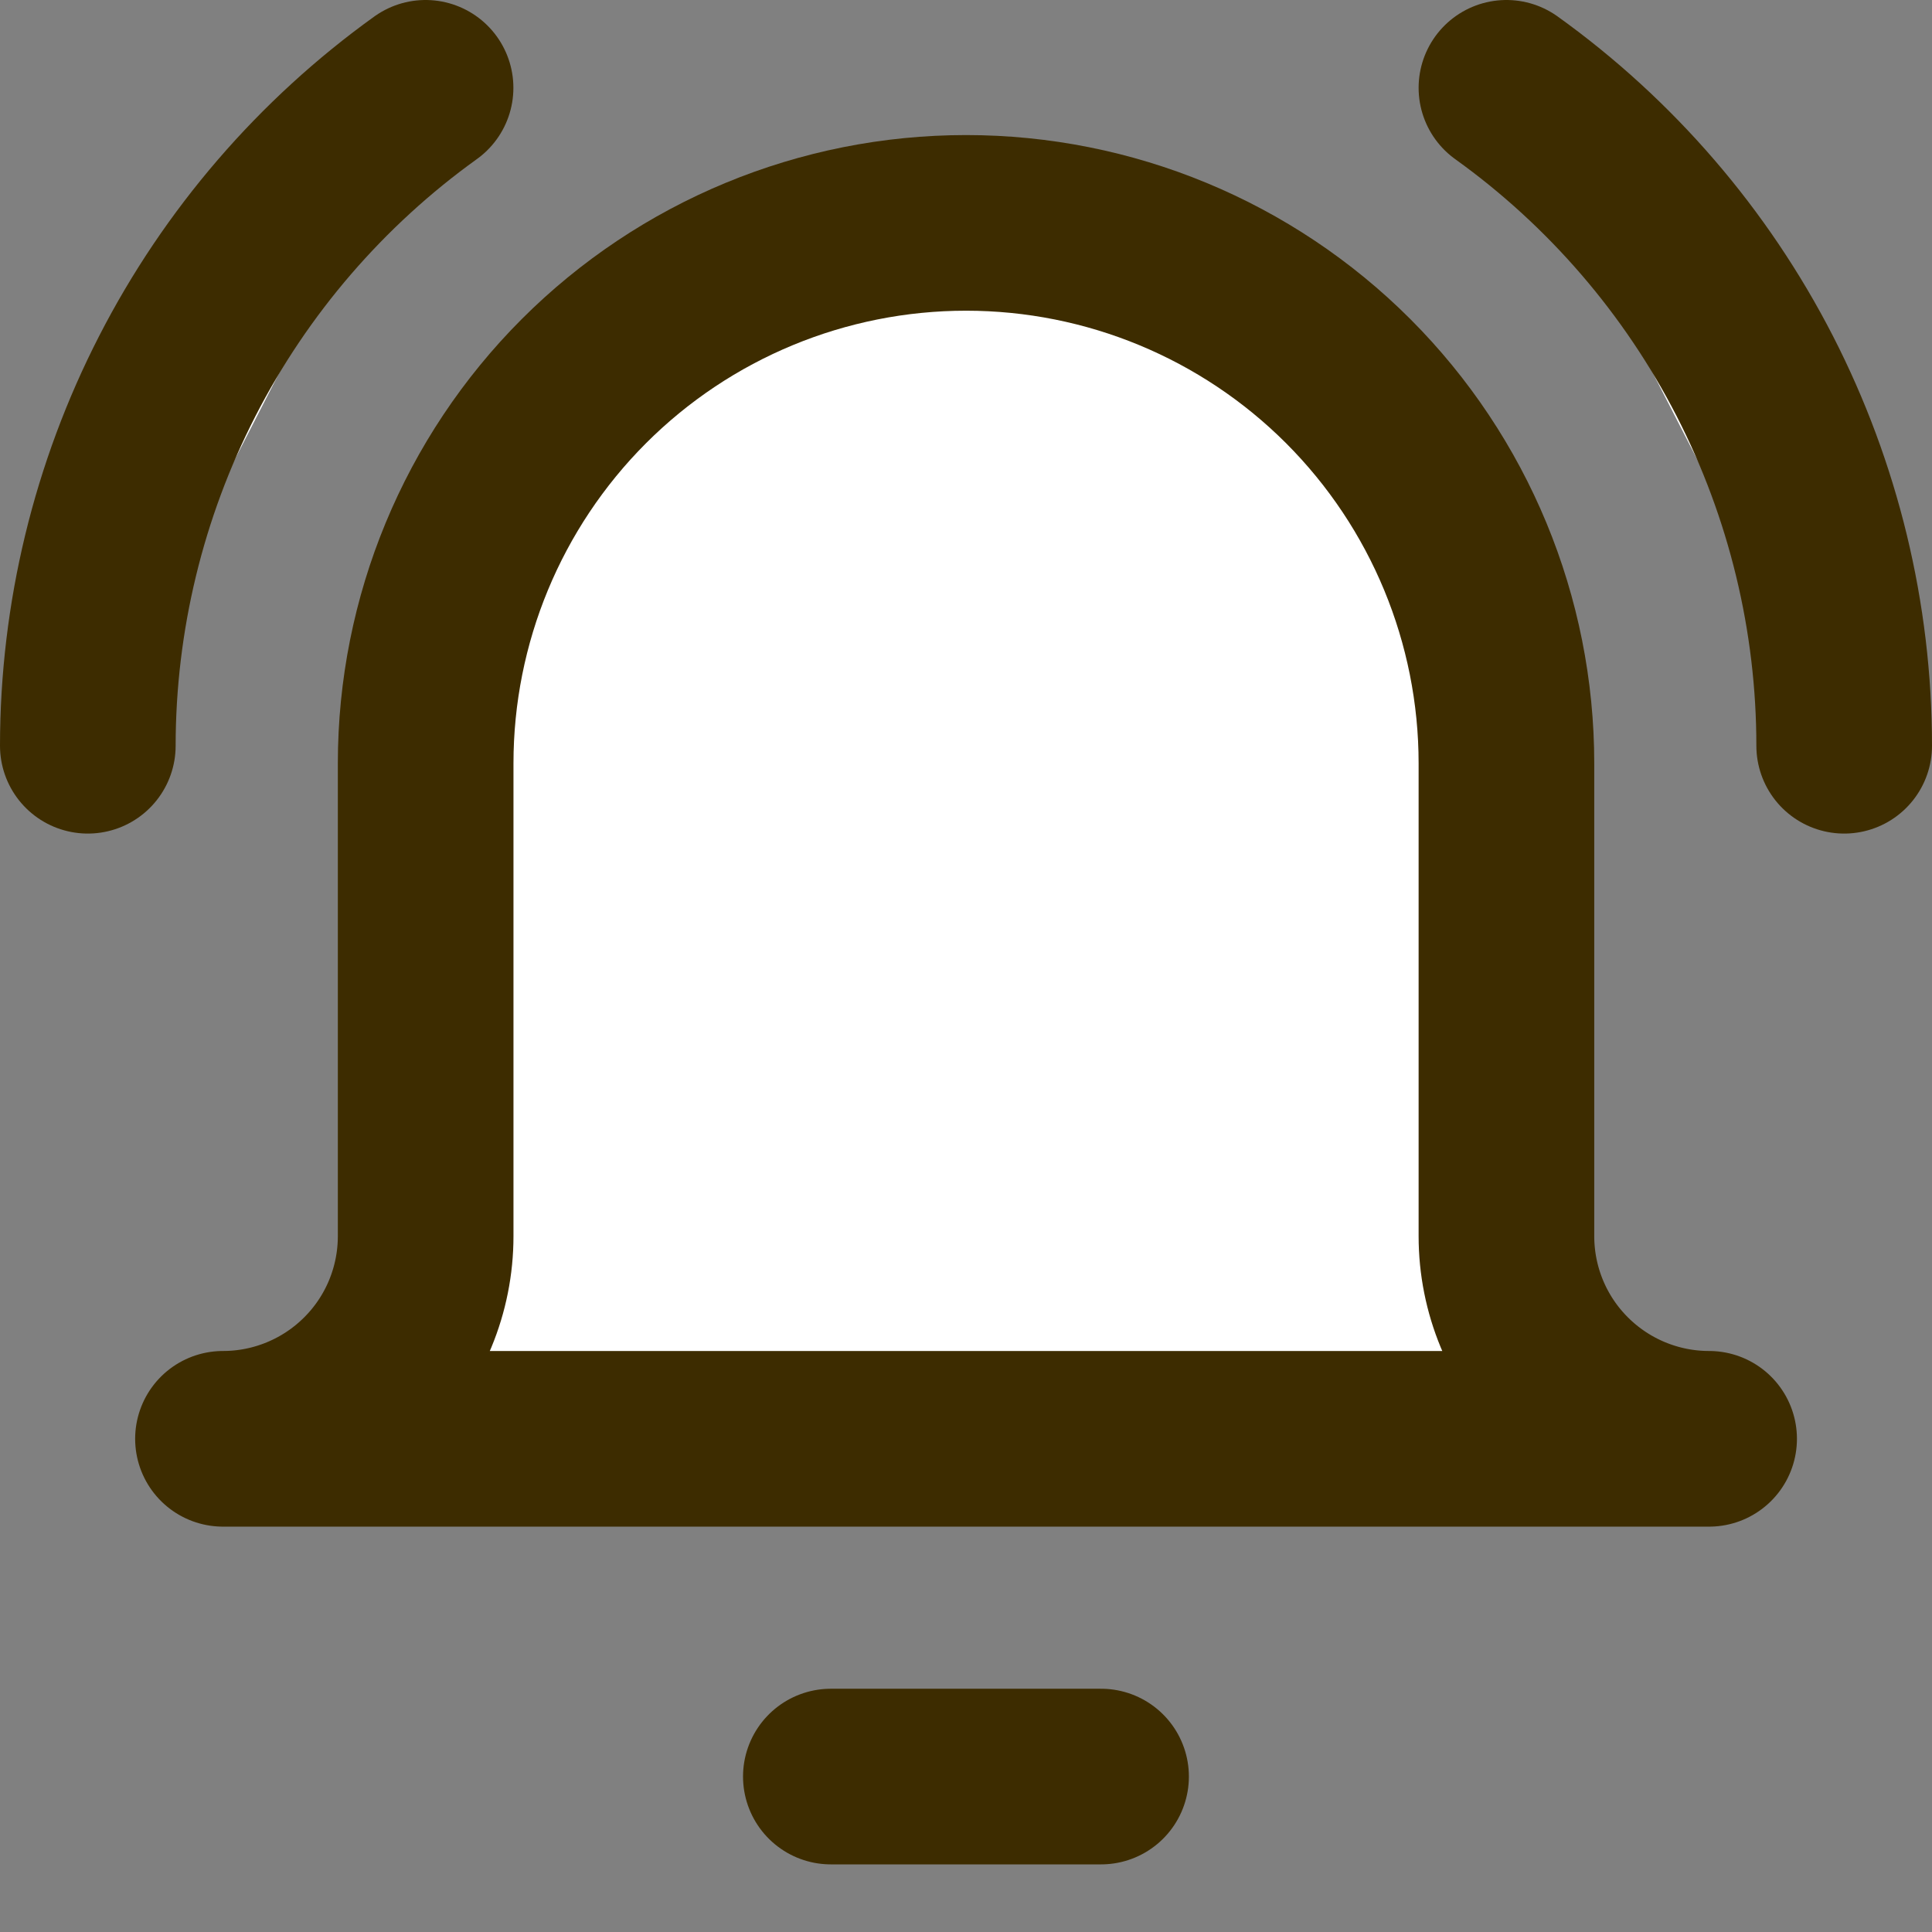<svg width="22" height="22" viewBox="0 0 22 22" fill="none" xmlns="http://www.w3.org/2000/svg">
<rect x="0" y="0" width="22" height="22" fill="#808080" stroke="none"/>
<path d="M9.461 20.23H12.538H9.461Z" fill="white"/>
<path d="M9.461 20.23H12.538" stroke="#3D2C00" stroke-width="2" stroke-linecap="round" stroke-linejoin="round"/>
<path d="M17.154 8.692C17.154 7.06 16.506 5.495 15.352 4.34C14.198 3.186 12.633 2.538 11.001 2.538C9.368 2.538 7.803 3.186 6.649 4.34C5.495 5.495 4.847 7.06 4.847 8.692V14.076C4.847 14.689 4.604 15.276 4.171 15.708C3.738 16.141 3.151 16.384 2.539 16.384H19.462C18.85 16.384 18.263 16.141 17.83 15.708C17.397 15.276 17.154 14.689 17.154 14.076V8.692Z" fill="white" stroke="#3D2C00" stroke-width="2" stroke-linecap="round" stroke-linejoin="round"/>
<path d="M1 8.492C1.001 7.028 1.35 5.585 2.019 4.282C2.688 2.979 3.657 1.854 4.846 1" fill="white"/>
<path d="M1 8.492C1.001 7.028 1.35 5.585 2.019 4.282C2.688 2.979 3.657 1.854 4.846 1" stroke="#3D2C00" stroke-width="2" stroke-linecap="round" stroke-linejoin="round"/>
<path d="M21 8.492C21 7.028 20.65 5.585 19.982 4.282C19.313 2.979 18.344 1.854 17.154 1" fill="white"/>
<path d="M21 8.492C21 7.028 20.65 5.585 19.982 4.282C19.313 2.979 18.344 1.854 17.154 1" stroke="#3D2C00" stroke-width="2" stroke-linecap="round" stroke-linejoin="round"/>
</svg>
